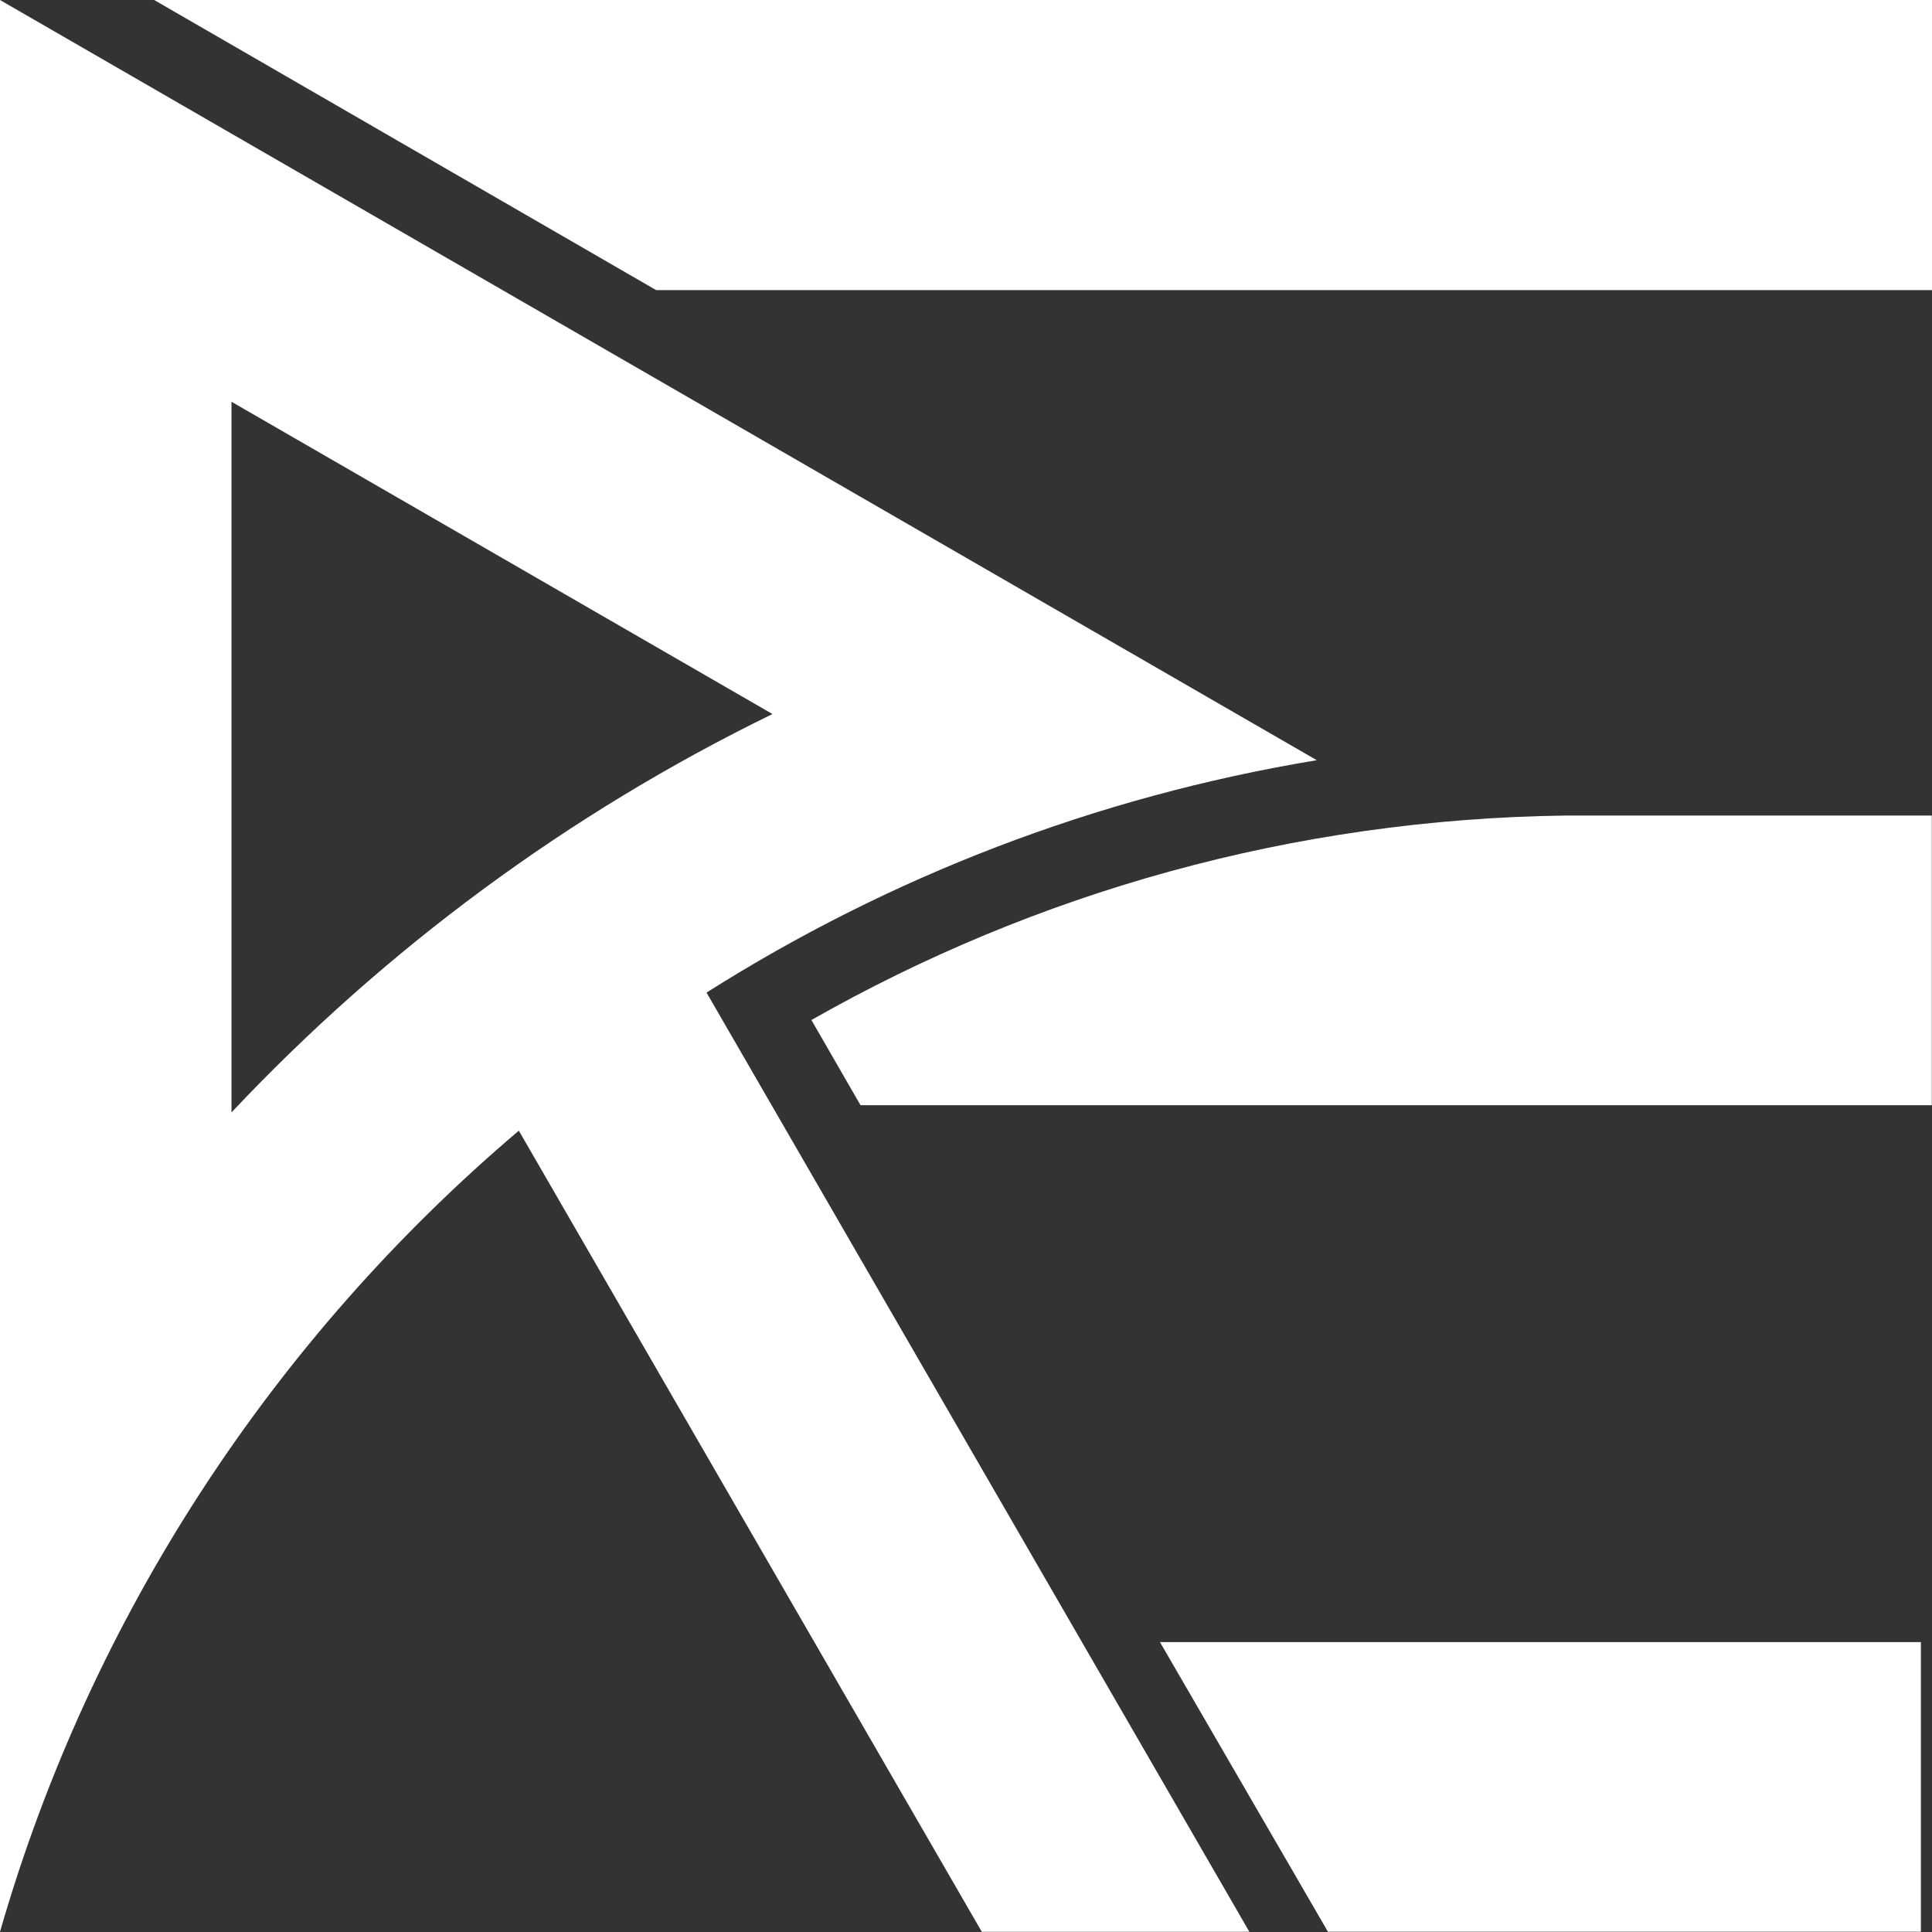 <svg width="50" height="50" viewBox="0 0 50 50" fill="none" xmlns="http://www.w3.org/2000/svg">
<rect x="0" y="0" width="50" height="50" fill="#333333" stroke="none"/>
<path d="M19.991 18.479C14.71 21.056 9.977 24.555 5.991 28.789V10.397L19.991 18.479ZM0 49.995C0 49.995 0 50.007 0 49.995C2.354 41.814 7.1 34.629 13.427 29.262L25.409 49.995H32.334L18.285 25.688C23.005 22.7 28.349 20.62 34.078 19.674L0 0V49.995Z" fill="white"/>
<path d="M40.542 21.106H49.995V28.602H22.27L20.999 26.398C26.779 23.111 33.442 21.194 40.542 21.106Z" fill="white"/>
<path d="M30.02 42.498L34.367 49.994H49.712V42.498H30.02Z" fill="white"/>
<path d="M3.99 0L16.981 7.508H50V0H3.99Z" fill="white"/>
</svg>
